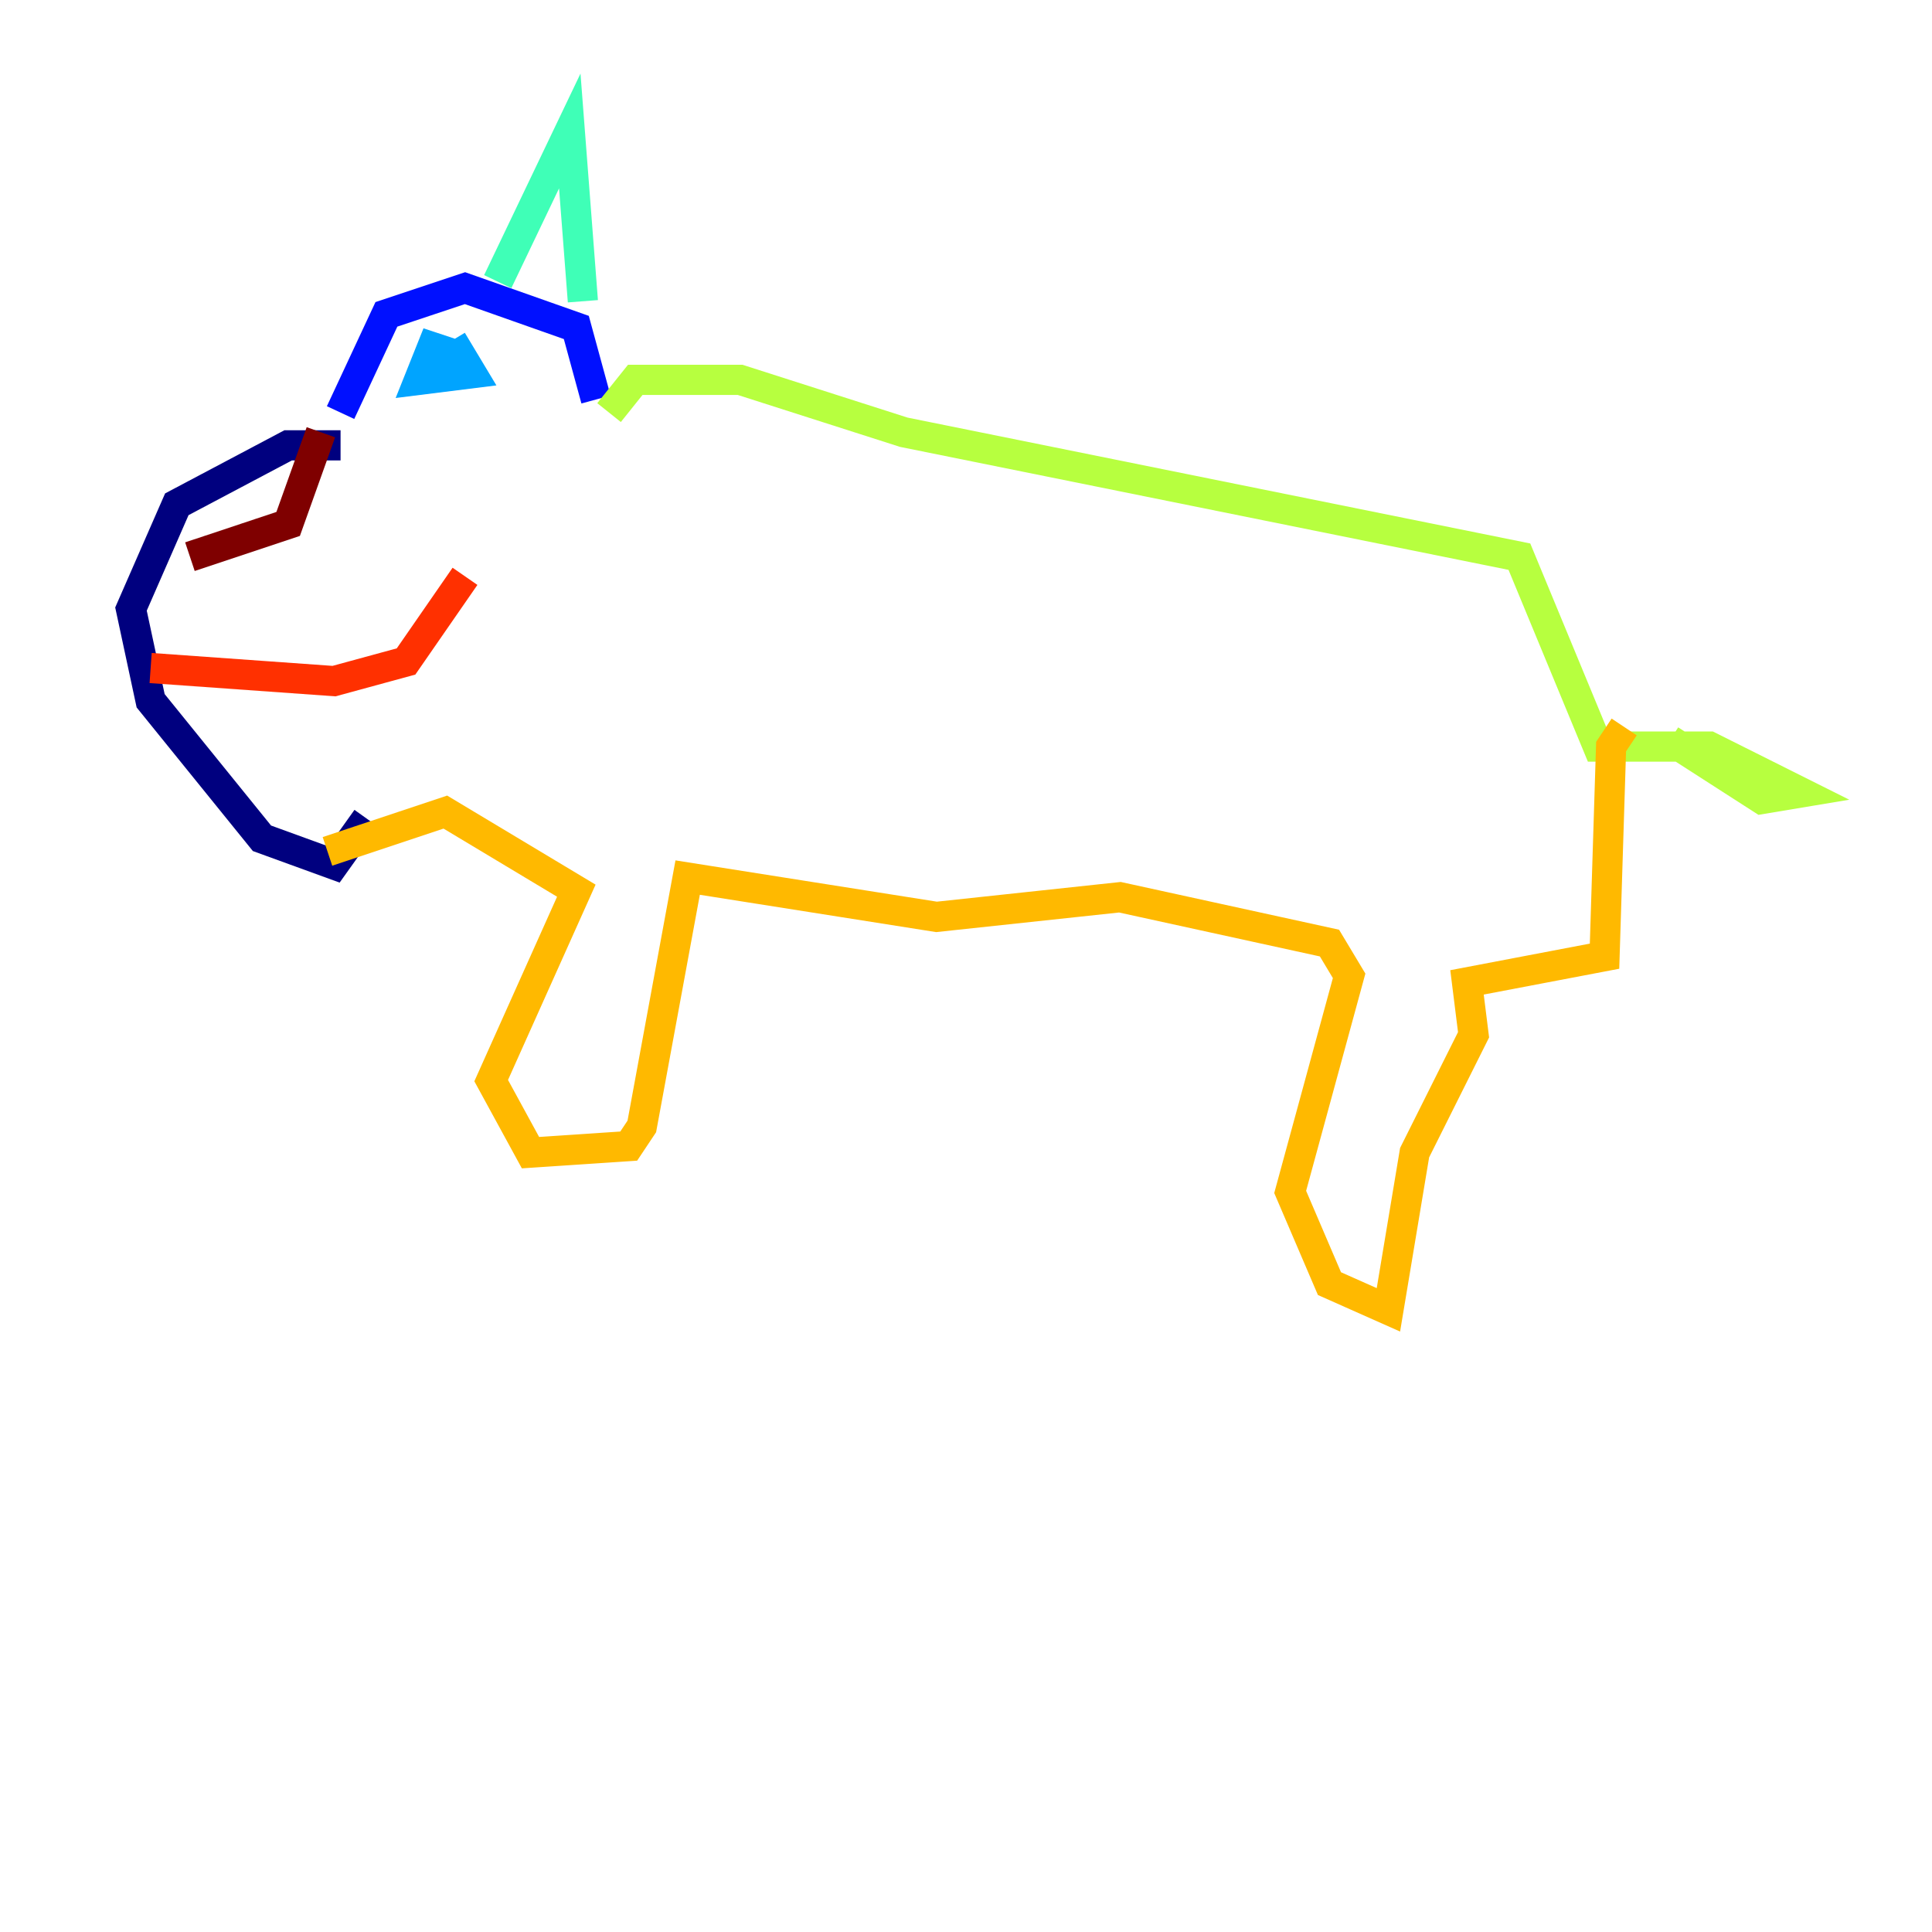 <?xml version="1.0" encoding="utf-8" ?>
<svg baseProfile="tiny" height="128" version="1.2" viewBox="0,0,128,128" width="128" xmlns="http://www.w3.org/2000/svg" xmlns:ev="http://www.w3.org/2001/xml-events" xmlns:xlink="http://www.w3.org/1999/xlink"><defs /><polyline fill="none" points="22.563,29.505 19.091,29.505 11.715,33.41 8.678,40.352 9.98,46.427 17.356,55.539 22.129,57.275 24.298,54.237" stroke="#00007f" stroke-width="2" /><polyline fill="none" points="22.563,27.336 25.6,20.827 30.807,19.091 38.183,21.695 39.485,26.468" stroke="#0010ff" stroke-width="2" /><polyline fill="none" points="29.939,23.43 28.637,22.997 27.77,25.166 31.241,24.732 29.939,22.563" stroke="#00a4ff" stroke-width="2" /><polyline fill="none" points="32.976,18.658 37.749,8.678 38.617,19.959" stroke="#3fffb7" stroke-width="2" /><polyline fill="none" points="40.352,27.336 42.088,25.166 49.031,25.166 59.878,28.637 100.664,36.881 105.871,49.464 113.248,49.464 119.322,52.502 116.719,52.936 110.644,49.031" stroke="#b7ff3f" stroke-width="2" /><polyline fill="none" points="107.607,48.163 106.739,49.464 106.305,63.349 97.193,65.085 97.627,68.556 93.722,76.366 91.986,86.78 88.081,85.044 85.478,78.969 89.383,64.651 88.081,62.481 74.197,59.444 62.047,60.746 45.559,58.142 42.522,74.63 41.654,75.932 35.146,76.366 32.542,71.593 38.183,59.01 29.505,53.803 21.695,56.407" stroke="#ffb900" stroke-width="2" /><polyline fill="none" points="9.98,44.258 22.129,45.125 26.902,43.824 30.807,38.183" stroke="#ff3000" stroke-width="2" /><polyline fill="none" points="21.261,28.637 19.091,34.712 12.583,36.881" stroke="#7f0000" stroke-width="2" /></svg>